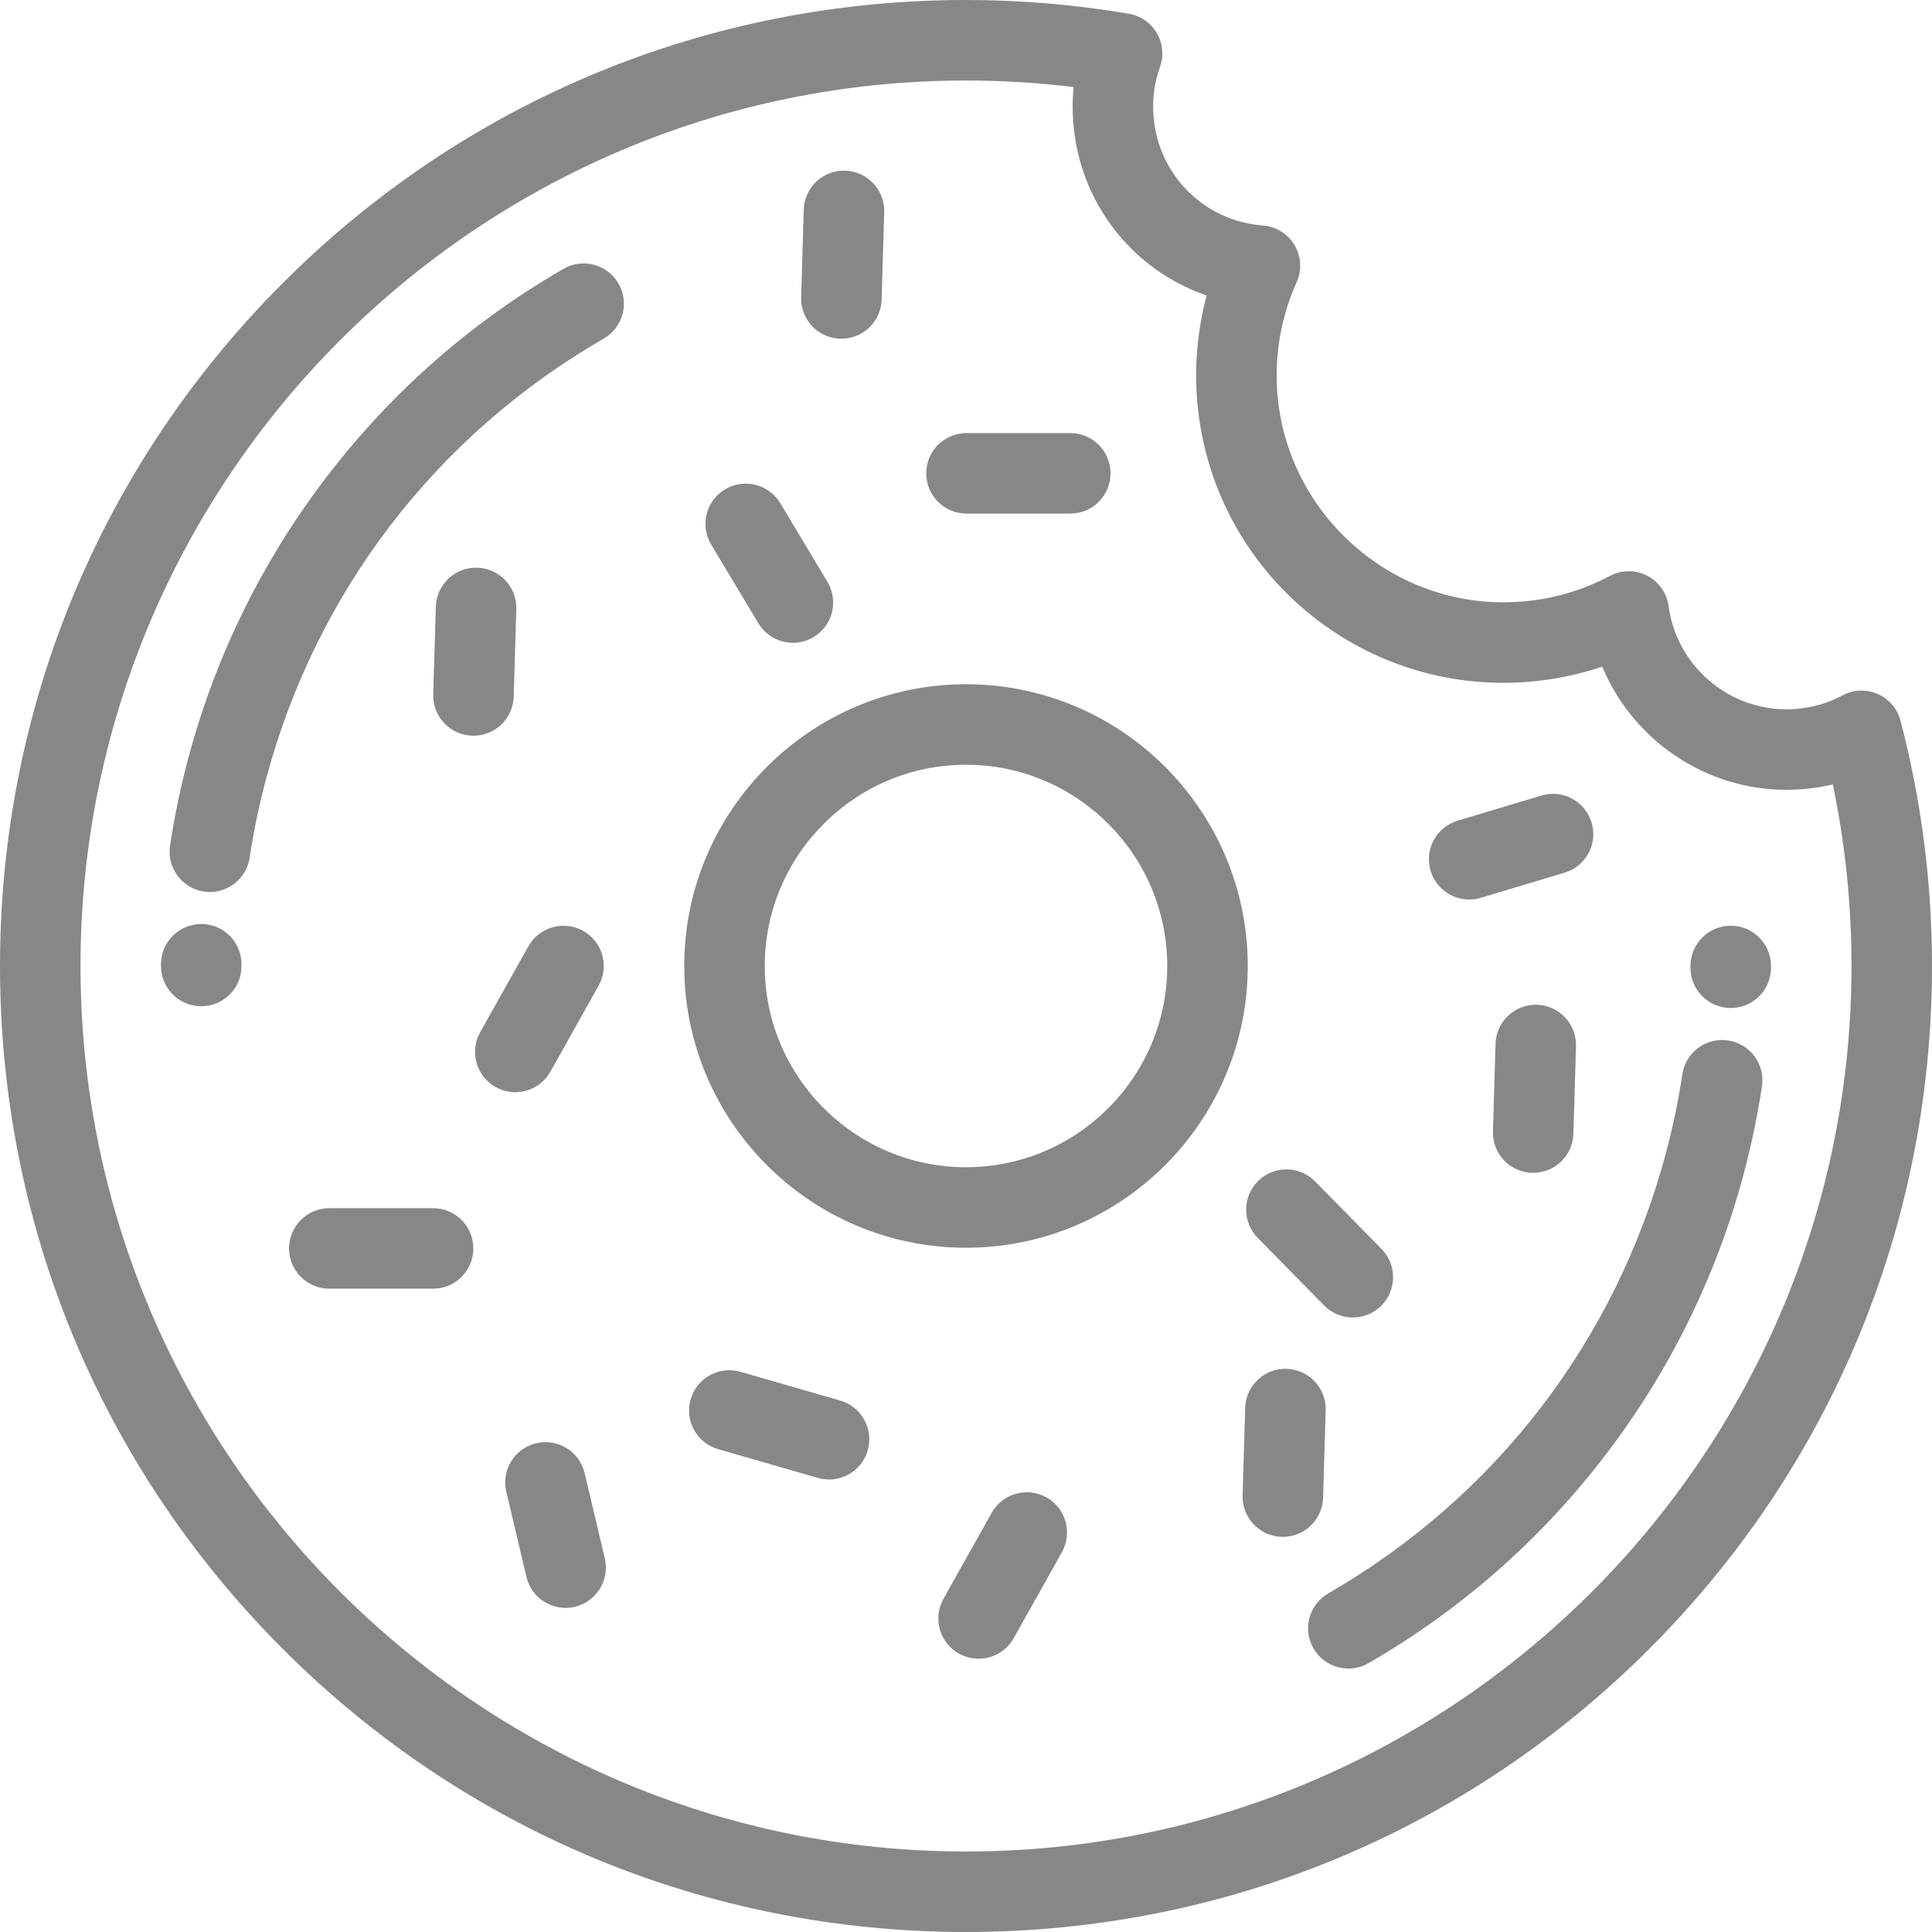 <?xml version="1.0" encoding="iso-8859-1"?>
<!-- Generator: Adobe Illustrator 19.0.0, SVG Export Plug-In . SVG Version: 6.00 Build 0)  -->
<svg xmlns="http://www.w3.org/2000/svg" xmlns:xlink="http://www.w3.org/1999/xlink" version="1.1" id="Layer_1" x="0px" y="0px" viewBox="0 0 512 512" style="enable-background:new 0 0 512 512;" xml:space="preserve" width="512px" height="512px">
<g>
	<g>
		<g>
			<path d="M503.657,190.986c-0.827-3.159-3.054-5.764-6.046-7.072c-2.992-1.309-6.417-1.175-9.298,0.363     c-3.82,2.04-7.972,3.25-12.333,3.597c-0.846,0.067-1.703,0.101-2.546,0.101c-15.721,0-29.149-11.754-31.235-27.339     c-0.463-3.461-2.59-6.477-5.696-8.073c-3.105-1.596-6.796-1.572-9.88,0.065c-7.265,3.856-15.138,6.144-23.403,6.8     c-1.611,0.128-3.24,0.193-4.847,0.193c-31.096,0-57.388-24.318-59.859-55.361c-0.802-10.101,0.962-20.288,5.104-29.459     c1.432-3.171,1.227-6.84-0.548-9.832c-1.773-2.993-4.896-4.932-8.364-5.197c-15.569-1.186-27.769-13.37-29.01-28.966     c-0.355-4.483,0.221-8.88,1.712-13.067c1.057-2.97,0.749-6.256-0.846-8.977c-1.594-2.719-4.31-4.595-7.419-5.123     C284.917,1.225,270.4,0,255.998,0C187.619,0,123.334,26.629,74.98,74.981C26.629,123.333,0,187.62,0,256.001     s26.629,132.667,74.98,181.018C123.333,485.371,187.619,512,255.998,512c68.381,0,132.668-26.629,181.021-74.981     S512,324.38,512,256C512,234.004,509.193,212.129,503.657,190.986z M255.998,490.663c-129.391,0-234.661-105.268-234.661-234.662     S126.607,21.337,255.998,21.337c9.493,0,19.044,0.58,28.51,1.729c-0.305,3.11-0.334,6.257-0.081,9.429     c1.71,21.5,15.859,39.13,35.355,45.82c-2.403,8.956-3.275,18.324-2.537,27.633c1.635,20.554,10.891,39.554,26.06,53.5     c15.087,13.869,34.644,21.507,55.069,21.507c2.169,0,4.368-0.087,6.537-0.26c6.778-0.538,13.367-1.889,19.7-4.034     c8.028,19.298,27.123,32.648,48.824,32.648c1.404,0,2.829-0.057,4.239-0.169c2.732-0.218,5.417-0.639,8.043-1.26     c3.286,15.769,4.947,31.905,4.947,48.117C490.663,385.394,385.392,490.663,255.998,490.663z" fill="#878787"/>
			<path d="M255.998,181.331c-41.172,0-74.666,33.497-74.666,74.669c0,41.171,33.496,74.666,74.666,74.666     c41.174,0,74.67-33.496,74.67-74.666C330.669,214.828,297.172,181.331,255.998,181.331z M255.998,309.329     c-29.406,0-53.329-23.923-53.329-53.329c0-29.407,23.924-53.332,53.329-53.332c29.407,0,53.333,23.925,53.333,53.332     C309.331,285.407,285.407,309.329,255.998,309.329z" fill="#878787"/>
			<path d="M149.333,71.247c-24.384,14.078-45.441,32.544-62.583,54.883c-17.141,22.339-29.528,47.457-36.817,74.656     c-2.049,7.648-3.688,15.501-4.872,23.338c-0.88,5.826,3.13,11.262,8.956,12.142c0.54,0.082,1.075,0.122,1.606,0.122     c5.187,0,9.738-3.792,10.536-9.077c1.065-7.053,2.54-14.119,4.384-21.001c13.274-49.538,45.044-90.941,89.458-116.583     c5.102-2.946,6.851-9.471,3.905-14.573C160.961,70.049,154.435,68.3,149.333,71.247z" fill="#878787"/>
			<path d="M457.983,275.733c-5.835-0.884-11.263,3.13-12.142,8.955c-1.065,7.046-2.54,14.112-4.387,21.003     c-13.274,49.54-45.046,90.943-89.457,116.58c-5.103,2.946-6.853,9.471-3.906,14.573c1.977,3.423,5.562,5.336,9.25,5.336     c1.809,0,3.644-0.461,5.324-1.431c24.385-14.077,45.442-32.543,62.584-54.881c17.139-22.338,29.528-47.456,36.816-74.656     c2.052-7.657,3.692-15.509,4.875-23.339C467.82,282.05,463.809,276.614,457.983,275.733z" fill="#878787"/>
			<path d="M53.48,244.869c-5.894-0.068-10.734,4.631-10.813,10.524l-0.002,0.606c0,5.892,4.776,10.669,10.669,10.669     c5.891,0,10.669-4.776,10.669-10.669v-0.318C64.083,249.789,59.37,244.949,53.48,244.869z" fill="#878787"/>
			<path d="M458.665,245.332c-5.892,0-10.669,4.776-10.669,10.669v0.463c0,5.892,4.776,10.669,10.669,10.669     s10.669-4.776,10.669-10.669v-0.463C469.334,250.108,464.558,245.332,458.665,245.332z" fill="#878787"/>
			<path d="M145.867,283.987l12.772-22.767c2.882-5.139,1.053-11.642-4.086-14.524c-5.137-2.882-11.64-1.052-14.523,4.086     l-12.772,22.767c-2.882,5.139-1.052,11.642,4.086,14.524c1.65,0.926,3.443,1.366,5.21,1.366     C140.286,289.438,143.911,287.475,145.867,283.987z" fill="#878787"/>
			<path d="M114.773,320.176H87.272c-5.892,0-10.669,4.776-10.669,10.669c0,5.892,4.776,10.669,10.669,10.669h27.501     c5.893,0,10.669-4.776,10.669-10.669C125.442,324.951,120.667,320.176,114.773,320.176z" fill="#878787"/>
			<path d="M333.303,328.045l17.604,17.909c2.089,2.124,4.848,3.19,7.609,3.19c2.7,0,5.402-1.018,7.479-3.061     c4.201-4.131,4.259-10.885,0.129-15.088l-17.603-17.909c-4.132-4.202-10.886-4.26-15.089-0.129     C329.232,317.089,329.173,323.843,333.303,328.045z" fill="#878787"/>
			<path d="M389.345,238.383c1.015,0,2.047-0.146,3.069-0.452l22.222-6.667c5.644-1.693,8.846-7.641,7.152-13.285     c-1.692-5.644-7.639-8.846-13.284-7.153l-22.222,6.667c-5.644,1.693-8.847,7.641-7.152,13.285     C380.516,235.399,384.755,238.383,389.345,238.383z" fill="#878787"/>
			<path d="M200.98,165.163c2,3.334,5.534,5.182,9.158,5.182c1.868,0,3.76-0.491,5.478-1.522c5.053-3.031,6.69-9.585,3.659-14.638     l-12.502-20.835c-3.032-5.053-9.586-6.69-14.638-3.659c-5.053,3.031-6.69,9.585-3.659,14.638L200.98,165.163z" fill="#878787"/>
			<path d="M136.137,184.62l0.689-23.19c0.174-5.889-4.46-10.805-10.348-10.98c-5.915-0.174-10.806,4.458-10.981,10.348     l-0.688,23.19c-0.175,5.889,4.458,10.805,10.348,10.98c0.108,0.003,0.214,0.004,0.322,0.004     C131.224,194.973,135.964,190.403,136.137,184.62z" fill="#878787"/>
			<path d="M350.631,396.93l0.687-23.19c0.175-5.889-4.457-10.805-10.348-10.98c-5.914-0.188-10.806,4.458-10.979,10.348     l-0.688,23.19c-0.175,5.89,4.457,10.805,10.348,10.98c0.108,0.003,0.214,0.004,0.321,0.004     C345.72,407.283,350.46,402.713,350.631,396.93z" fill="#878787"/>
			<path d="M154.94,390.403c-1.356-5.734-7.098-9.282-12.837-7.929c-5.733,1.355-9.284,7.102-7.929,12.837l5.337,22.578     c1.161,4.91,5.539,8.217,10.374,8.217c0.813,0,1.638-0.094,2.463-0.289c5.734-1.356,9.284-7.102,7.929-12.837L154.94,390.403z" fill="#878787"/>
			<path d="M222.661,89.755c0.108,0.003,0.214,0.004,0.321,0.004c5.747,0,10.487-4.57,10.658-10.353l0.688-23.19     c0.175-5.89-4.457-10.805-10.348-10.98c-5.92-0.194-10.805,4.458-10.979,10.348l-0.688,23.19     C212.138,84.664,216.77,89.58,222.661,89.755z" fill="#878787"/>
			<path d="M396.332,276.631l-0.688,23.191c-0.175,5.889,4.458,10.805,10.348,10.98c0.109,0.003,0.214,0.004,0.322,0.004     c5.746,0,10.486-4.57,10.658-10.353l0.688-23.191c0.174-5.889-4.46-10.805-10.348-10.98     C401.407,266.103,396.507,270.742,396.332,276.631z" fill="#878787"/>
			<path d="M277.329,396.83c-5.14-2.884-11.642-1.053-14.524,4.086l-12.77,22.769c-2.883,5.139-1.054,11.642,4.085,14.524     c1.652,0.926,3.443,1.366,5.21,1.366c3.734,0,7.358-1.963,9.315-5.452l12.77-22.769     C284.298,406.215,282.469,399.712,277.329,396.83z" fill="#878787"/>
			<path d="M256.134,136.106h27.499c5.892,0,10.669-4.776,10.669-10.669s-4.776-10.669-10.669-10.669h-27.499     c-5.892,0-10.669,4.776-10.669,10.669S250.242,136.106,256.134,136.106z" fill="#878787"/>
			<path d="M222.658,371.163l-26.425-7.62c-5.661-1.633-11.575,1.634-13.207,7.295c-1.632,5.662,1.633,11.575,7.295,13.207     l26.426,7.62c0.988,0.285,1.982,0.42,2.961,0.42c4.632,0,8.899-3.042,10.246-7.716     C231.585,378.709,228.319,372.795,222.658,371.163z" fill="#878787"/>
		</g>
	</g>
</g>
<g>
</g>
<g>
</g>
<g>
</g>
<g>
</g>
<g>
</g>
<g>
</g>
<g>
</g>
<g>
</g>
<g>
</g>
<g>
</g>
<g>
</g>
<g>
</g>
<g>
</g>
<g>
</g>
<g>
</g>
</svg>
